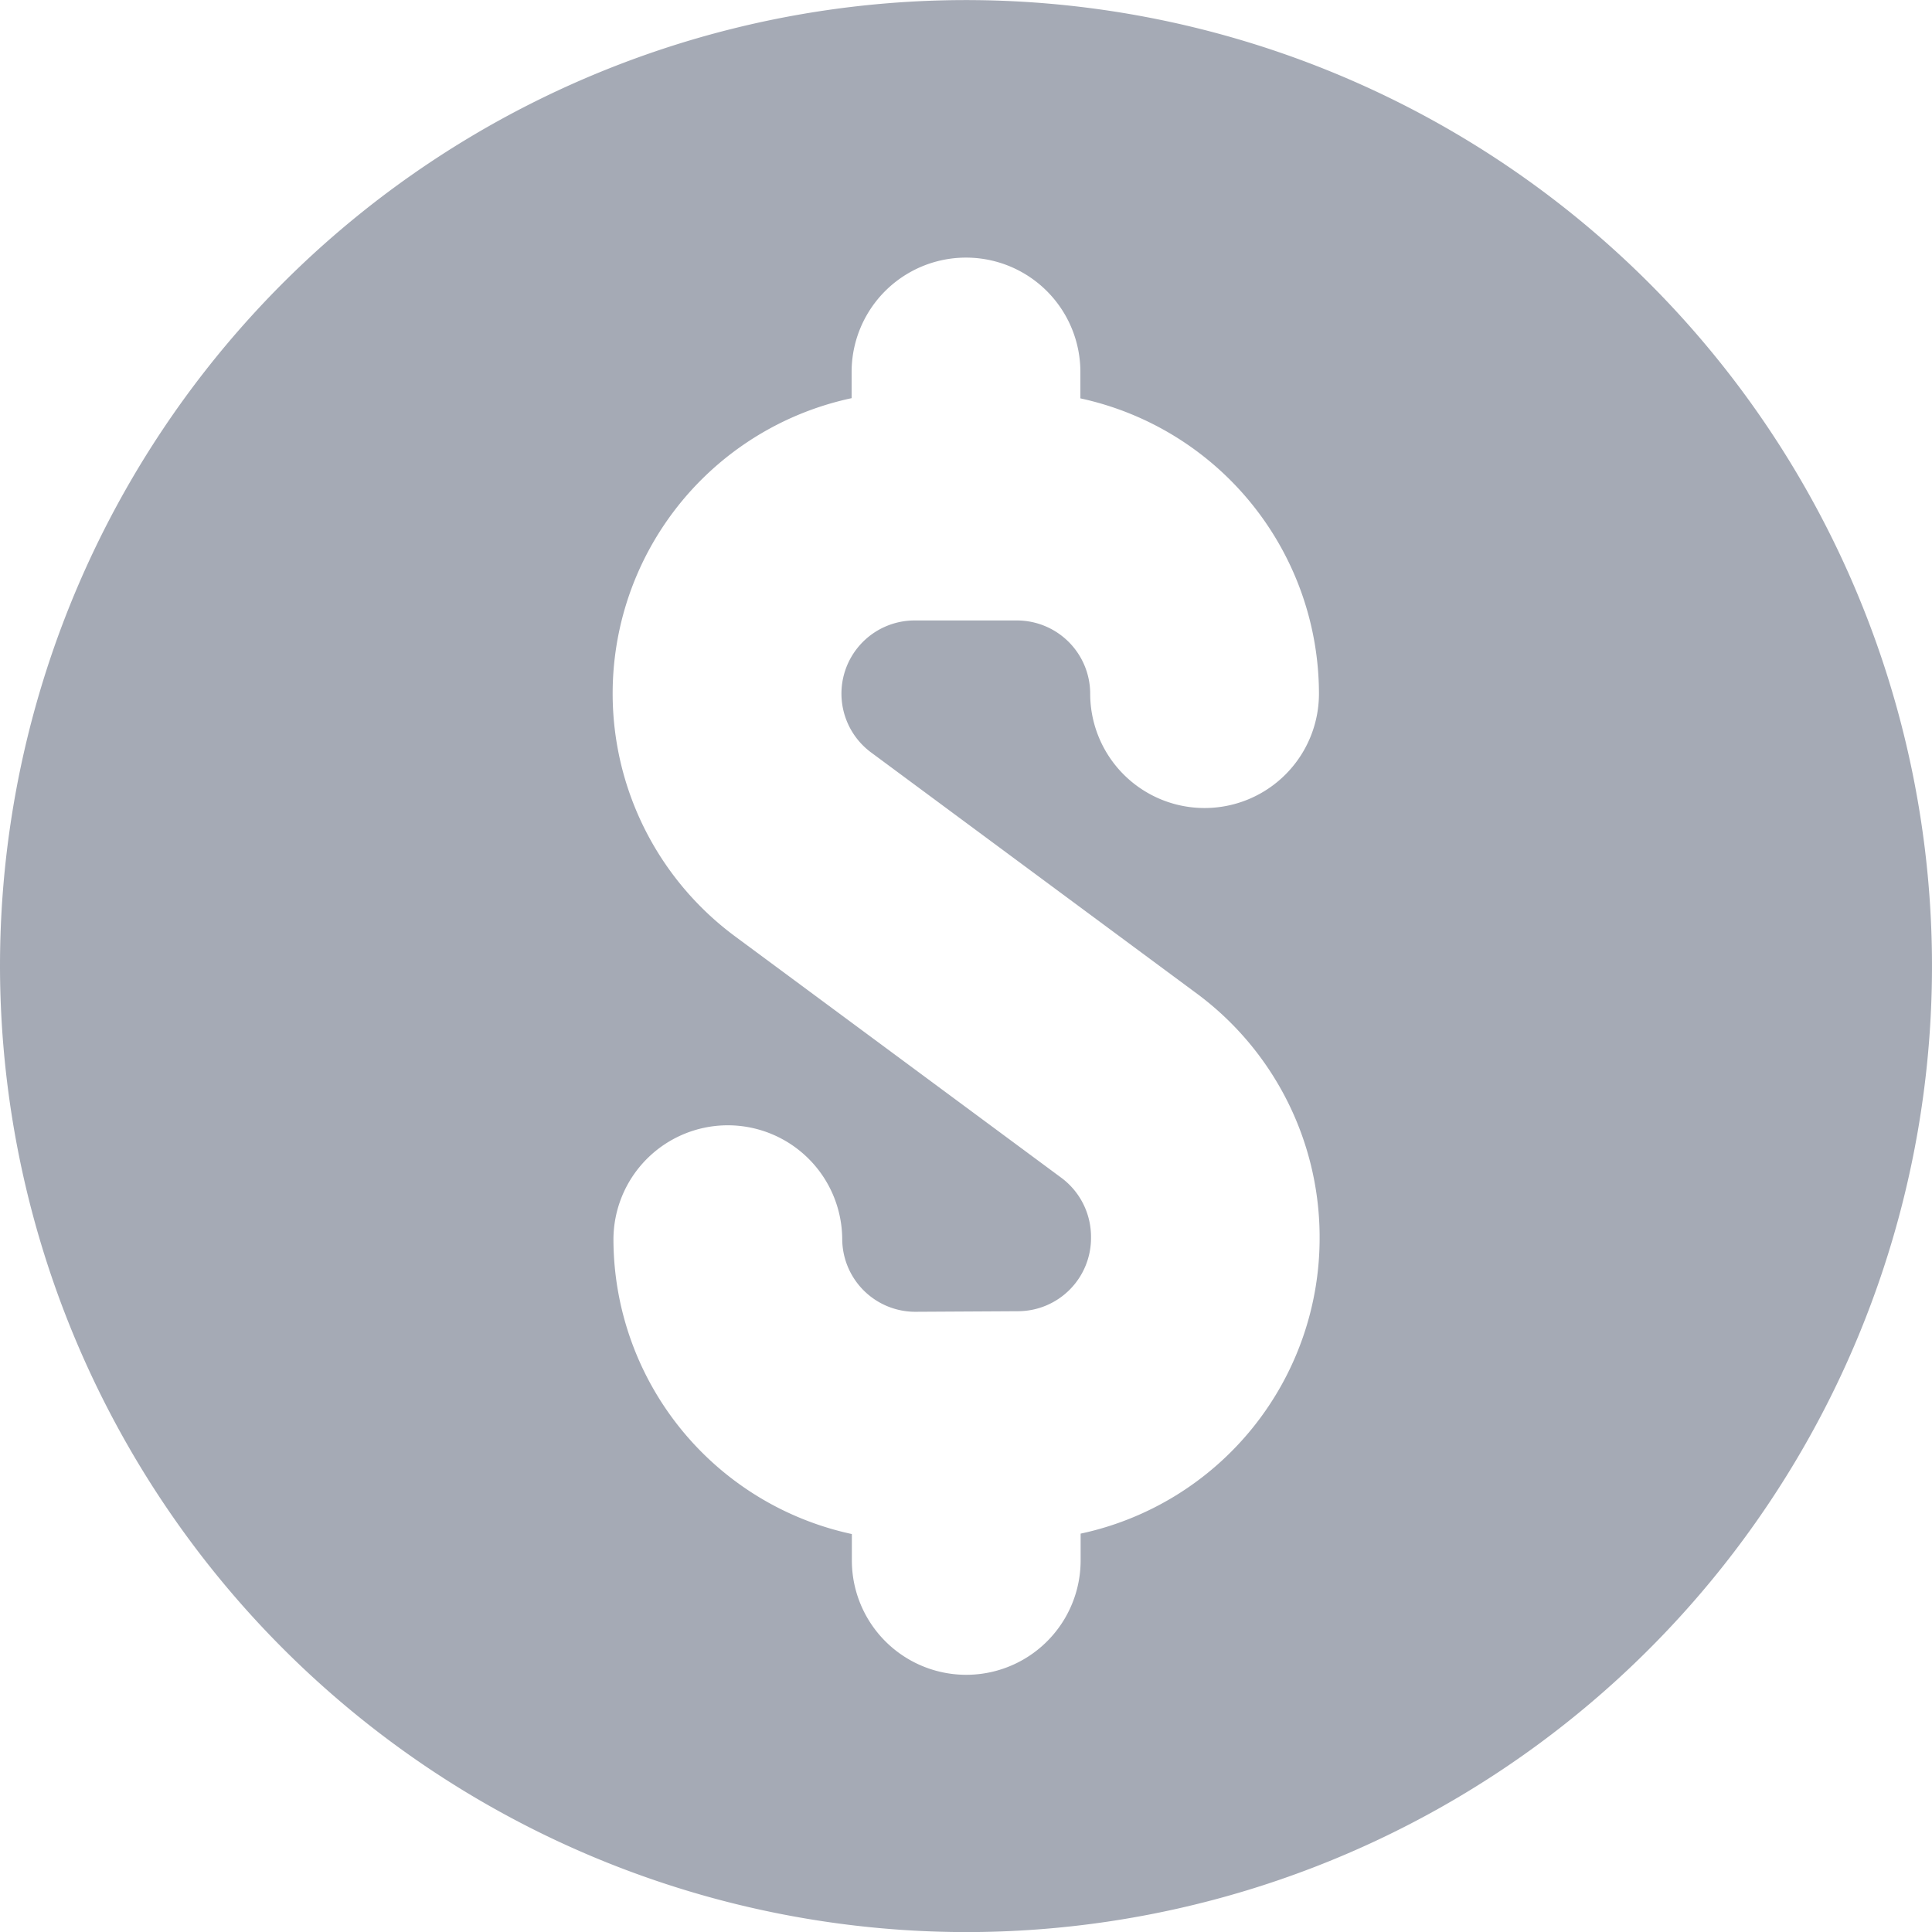 <svg xmlns="http://www.w3.org/2000/svg" width="23.444" height="23.445" viewBox="0 0 23.444 23.445">
  <g id="income" transform="translate(-178.749)">
    <path id="Path_12" data-name="Path 12" d="M190.471,23.445a11.722,11.722,0,1,0-11.722-11.722A11.735,11.735,0,0,0,190.471,23.445ZM189.083,4.832V4.514a1.388,1.388,0,0,1,2.776,0v.32a3.671,3.671,0,0,1,2.895,3.583,1.388,1.388,0,1,1-2.776,0,.89.89,0,0,0-.888-.888h-1.245a.888.888,0,0,0-.528,1.6l1.155.855,2.806,2.077a3.68,3.68,0,0,1,1.484,2.921V15a3.667,3.667,0,0,1-2.9,3.61v.325a1.388,1.388,0,0,1-2.776,0v-.32a3.665,3.665,0,0,1-2.893-3.56,1.388,1.388,0,0,1,1.379-1.4h.009a1.389,1.389,0,0,1,1.388,1.38.887.887,0,0,0,.893.883l1.243-.007a.888.888,0,0,0,.883-.895V15a.892.892,0,0,0-.36-.708l-1.154-.854-2.807-2.077a3.665,3.665,0,0,1,1.419-6.53Z" transform="translate(0)" fill="#a5aab5"/>
  </g>
</svg>
